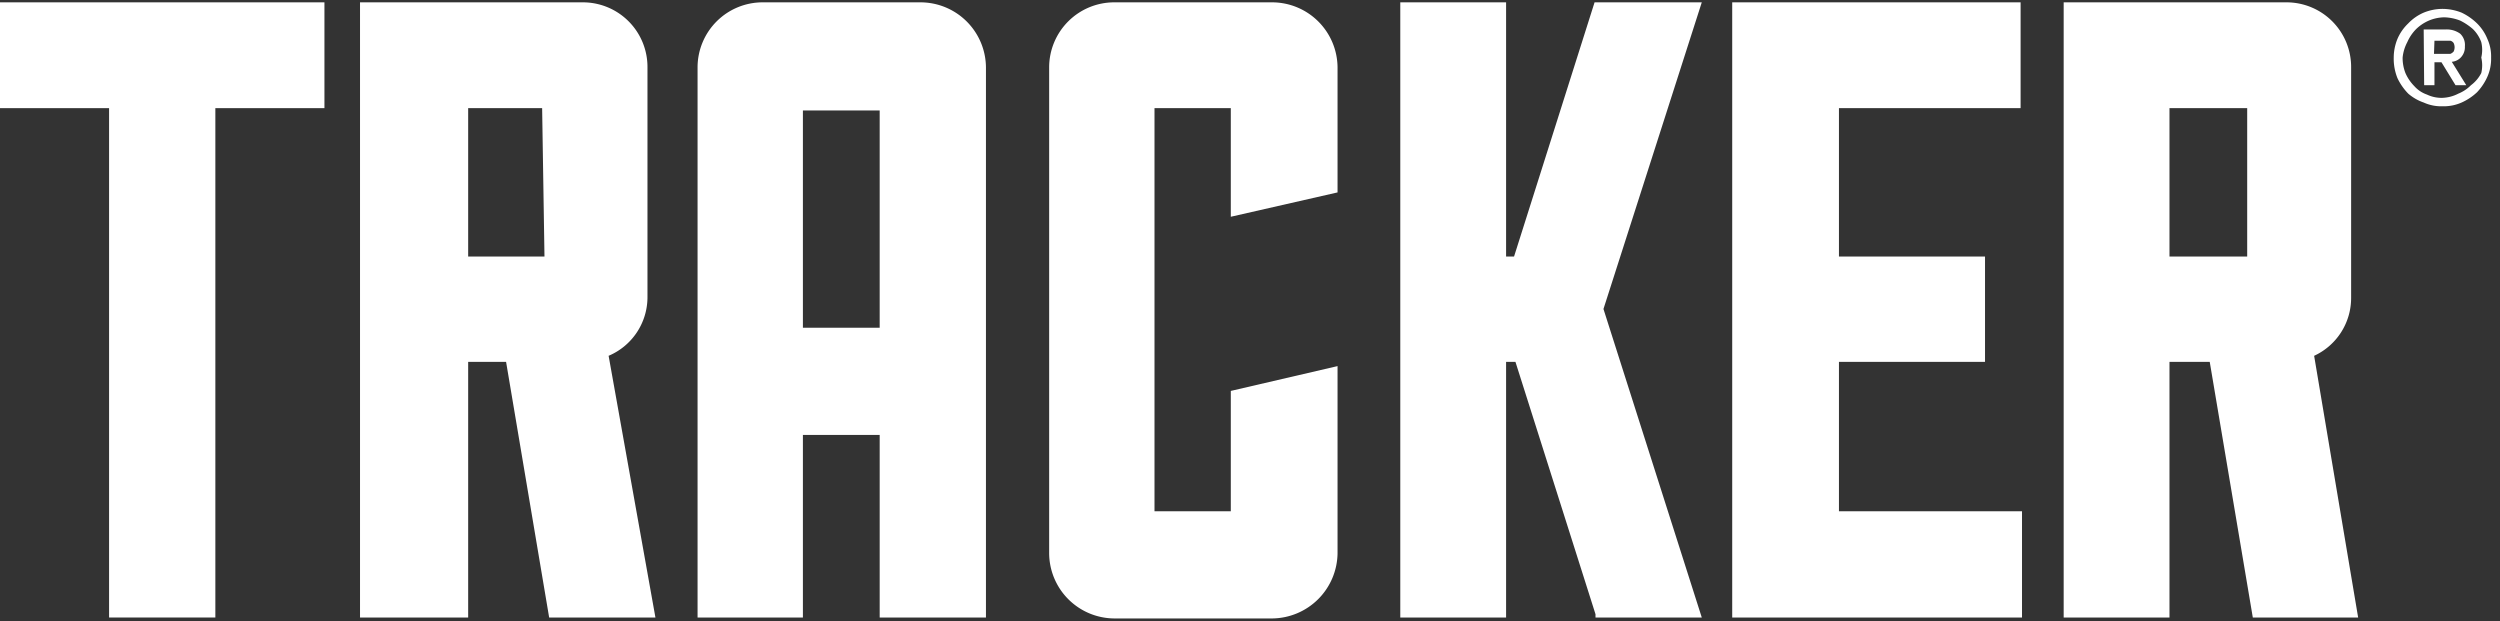 <svg id="Layer_1" data-name="Layer 1" xmlns="http://www.w3.org/2000/svg" viewBox="0 0 53.4 13.27"><rect x="0" y="0" width="53.4" height="13.27" fill="#333333" stroke="none"/><defs><style>.cls-1{fill:#fff;}</style></defs><title>icon</title><path class="cls-1" d="M51.13,1.23a1.06,1.06,0,0,1,.08-.4A1,1,0,0,1,51.44.5a1,1,0,0,1,.33-.23,1.06,1.06,0,0,1,.4-.08,1.11,1.11,0,0,1,.41.08,1.23,1.23,0,0,1,.33.23,1,1,0,0,1,.22.33.9.9,0,0,1,.08.4.94.94,0,0,1-.08.41,1.19,1.19,0,0,1-.22.33,1.19,1.19,0,0,1-.33.22.94.94,0,0,1-.41.08.9.9,0,0,1-.4-.08A1,1,0,0,1,51.44,2a1.23,1.23,0,0,1-.23-.33A1.11,1.11,0,0,1,51.13,1.23Zm.19,0a.88.88,0,0,0,.06.33.92.92,0,0,0,.19.28.64.64,0,0,0,.27.18.72.72,0,0,0,.33.07A.8.8,0,0,0,52.51,2a.8.8,0,0,0,.27-.18A.75.75,0,0,0,53,1.56.72.72,0,0,0,53,1.23.72.72,0,0,0,53,.9a.75.75,0,0,0-.18-.28,1.27,1.27,0,0,0-.27-.18,1,1,0,0,0-.34-.07.88.88,0,0,0-.33.07.91.91,0,0,0-.27.18.92.92,0,0,0-.19.28A.88.88,0,0,0,51.32,1.23Zm.45-.6h.46a.49.49,0,0,1,.32.09.33.33,0,0,1,.1.27.32.32,0,0,1-.08.23.3.3,0,0,1-.2.1l.31.5h-.23l-.3-.49H52v.49h-.22Zm.22.52h.26l.09,0a.18.18,0,0,0,.07-.05.21.21,0,0,0,0-.18.12.12,0,0,0-.07-.05l-.09,0H52Z"/><path class="cls-1" d="M4.6,2.31V13.19H2.33V2.31H0V.05H6.93V2.31Z"/><path class="cls-1" d="M11.73,13.19l-.92-5.46H10v5.46H7.69V.05h4.77a1.38,1.38,0,0,1,1.37,1.39V6.36A1.36,1.36,0,0,1,13,7.6L14,13.19ZM11.58,2.31H10V5.48h1.63Z"/><path class="cls-1" d="M21.06,2V13.19H18.79V9.29H17.15v3.9H14.9V1.44A1.39,1.39,0,0,1,16.29.05h3.38a1.4,1.4,0,0,1,1.39,1.39Zm-2.27.36H17.15V7h1.64Z"/><path class="cls-1" d="M26.29,8.35l2.28-.53v4a1.41,1.41,0,0,1-1.39,1.39H23.8a1.4,1.4,0,0,1-1.39-1.39V1.44A1.39,1.39,0,0,1,23.8.05h3.38a1.4,1.4,0,0,1,1.39,1.39V4.11l-2.28.52V2.31H24.66v8.61h1.63Z"/><path class="cls-1" d="M34.25,6.6l2.1,6.59H34.08l0-.07L32.37,7.73h-.2v5.46H29.91V.05h2.26V5.48h.17L34.06.05h2.29Z"/><path class="cls-1" d="M43.19,10.92v2.27H37V.05h6.16V2.31H39.28V5.48H42.4V7.73H39.28v3.19Z"/><path class="cls-1" d="M48.12,13.19,47.2,7.73h-.86v5.46H44.08V.05h4.77a1.38,1.38,0,0,1,1.37,1.39V6.36a1.36,1.36,0,0,1-.79,1.24l.94,5.59ZM48,2.31H46.34V5.48H48Z"/></svg>